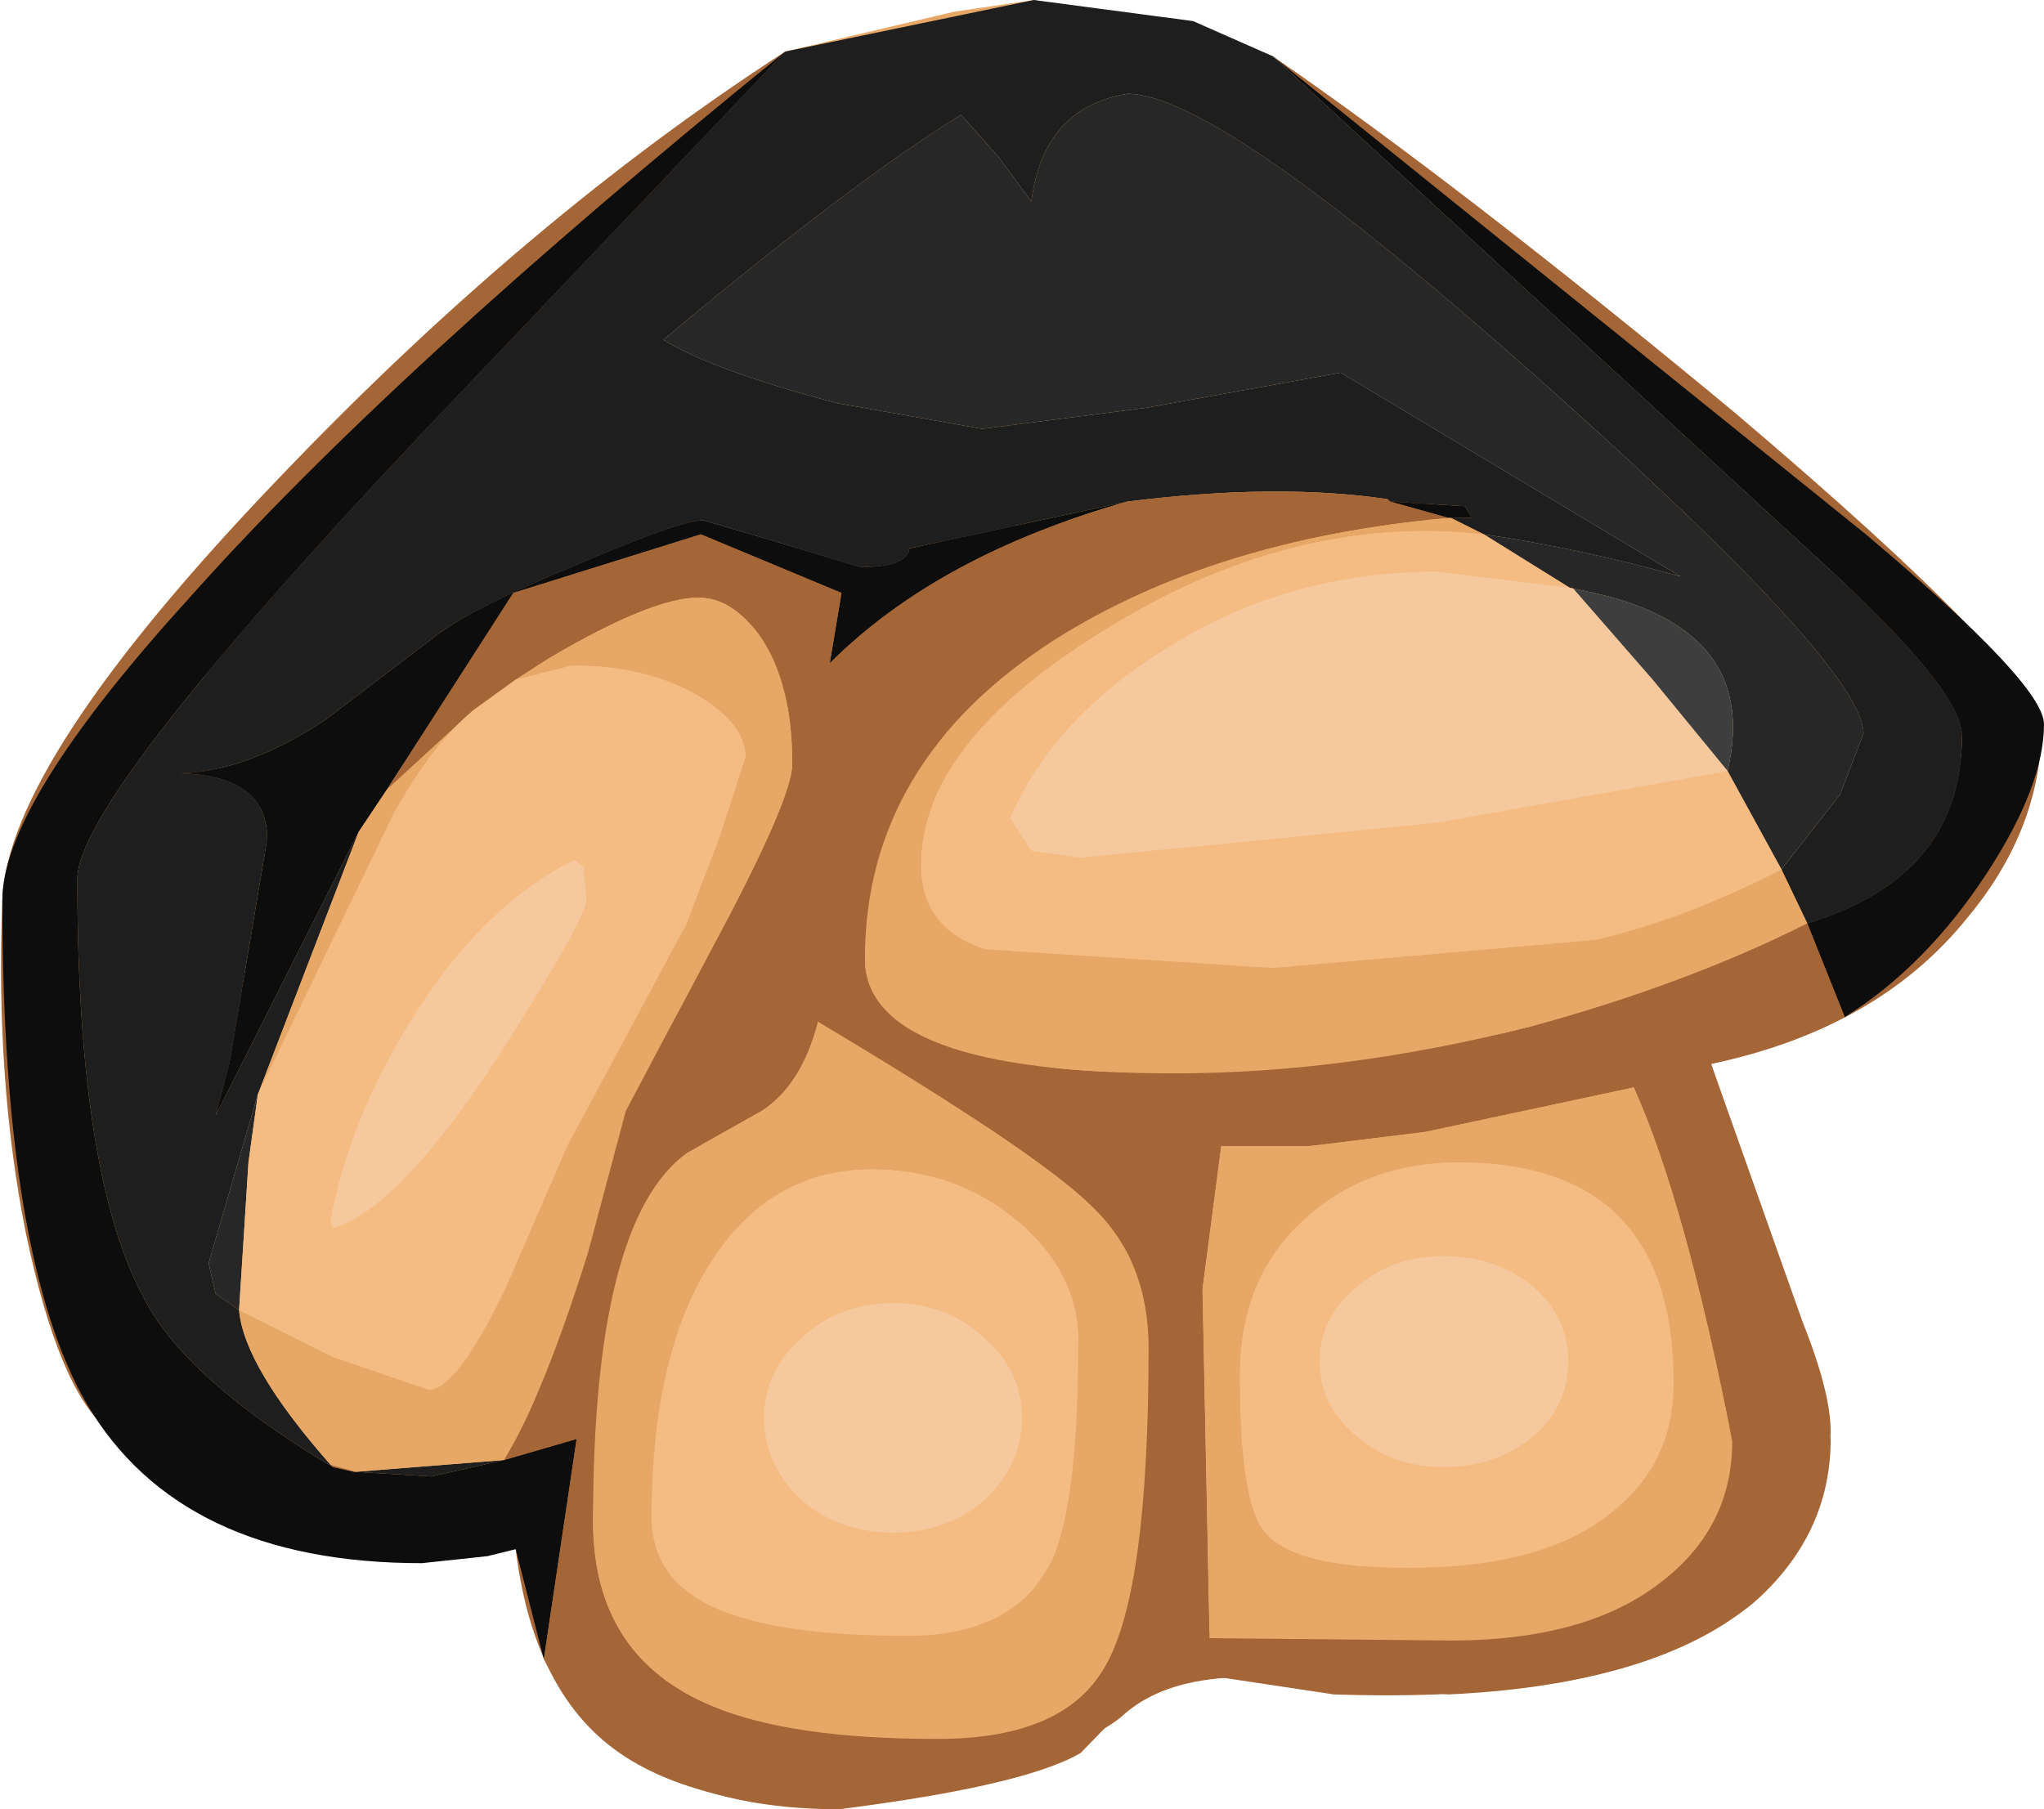 <?xml version="1.0" encoding="UTF-8" standalone="no"?>
<svg xmlns:ffdec="https://www.free-decompiler.com/flash" xmlns:xlink="http://www.w3.org/1999/xlink" ffdec:objectType="shape" height="38.6px" width="43.6px" xmlns="http://www.w3.org/2000/svg">
  <g transform="matrix(1.0, 0.0, 0.0, 1.0, 22.2, 3.65)">
    <path d="M-5.45 -2.55 Q-6.25 -0.9 -11.35 4.25 L-18.4 11.35 Q-20.5 13.65 -20.55 15.1 -20.85 23.35 -17.45 26.3 -15.75 27.9 -12.45 28.05 -11.45 28.05 -10.7 25.95 L-8.85 19.85 -6.75 16.25 Q-5.35 14.05 -5.3 12.65 -5.25 11.55 -5.7 10.5 -6.35 9.1 -7.3 9.1 -10.95 8.95 -13.85 13.0 -14.95 14.55 -17.1 18.95 L-17.6 20.15 Q-16.55 15.2 -16.5 14.05 -16.5 13.4 -17.45 13.15 L-18.6 12.85 Q-16.1 12.75 -14.25 11.25 L-12.05 9.25 Q-8.85 7.4 -7.2 7.45 L-5.5 7.95 -3.7 8.45 -1.55 7.65 6.1 6.95 Q9.2 7.05 9.2 7.4 3.25 7.45 -0.4 10.35 -3.6 12.95 -3.75 16.8 -3.8 18.05 -1.75 18.75 L0.7 19.2 Q4.55 19.35 11.0 18.2 L11.05 18.2 Q15.5 16.7 17.5 15.35 19.6 13.9 19.65 12.2 19.7 11.05 15.85 7.6 L4.95 -2.45 Q8.95 0.3 14.8 5.15 21.4 10.75 21.35 11.95 21.3 14.1 19.75 15.95 17.85 18.3 14.3 19.05 L16.25 24.55 Q16.85 26.05 16.85 26.9 16.65 32.85 6.25 32.5 L2.6 31.95 0.85 33.75 Q-0.35 34.45 -4.3 34.95 -7.65 34.85 -9.25 33.55 -10.85 32.25 -11.2 29.4 -15.25 30.45 -19.9 26.85 -20.95 26.0 -21.65 22.65 -22.3 19.4 -22.15 15.55 -22.05 12.6 -16.25 6.55 -10.95 1.0 -5.45 -2.55 M5.75 20.8 L3.85 20.8 3.45 23.85 3.6 31.15 7.05 31.3 Q13.9 31.55 14.6 27.75 15.1 25.25 12.65 19.55 L5.75 20.8 M1.4 31.85 Q2.1 30.6 2.25 25.9 2.4 22.45 0.2 21.05 -2.85 19.65 -4.75 18.15 L-7.35 20.9 Q-9.4 23.95 -9.55 28.8 -9.65 31.2 -7.9 32.3 -6.4 33.3 -3.05 33.4 0.4 33.55 1.4 31.85" fill="#a46637" fill-rule="evenodd" stroke="none"/>
    <path d="M-5.45 -2.55 L-1.85 -3.4 -0.15 -3.65 2.45 -3.2 4.95 -2.45 15.85 7.6 Q19.7 11.05 19.65 12.2 19.6 13.9 17.5 15.35 15.5 16.7 11.05 18.2 L11.0 18.2 Q4.55 19.35 0.7 19.2 L-1.75 18.75 Q-3.8 18.05 -3.75 16.8 -3.6 12.95 -0.4 10.35 3.25 7.45 9.2 7.4 9.2 7.05 6.1 6.95 L-1.55 7.65 -3.7 8.45 -5.5 7.95 -7.2 7.45 Q-8.85 7.4 -12.05 9.25 L-14.25 11.25 Q-16.1 12.75 -18.6 12.85 L-17.45 13.15 Q-16.5 13.4 -16.5 14.05 -16.55 15.2 -17.6 20.15 L-17.1 18.95 Q-14.95 14.55 -13.85 13.0 -10.95 8.95 -7.3 9.1 -6.35 9.1 -5.7 10.5 -5.25 11.55 -5.3 12.65 -5.35 14.05 -6.75 16.25 L-8.85 19.85 -10.7 25.95 Q-11.45 28.05 -12.45 28.05 -15.75 27.9 -17.45 26.3 -20.85 23.35 -20.55 15.1 -20.5 13.65 -18.4 11.35 L-11.35 4.25 Q-6.25 -0.9 -5.45 -2.55 M17.5 12.2 Q17.55 10.6 10.7 4.5 3.8 -1.6 1.85 -1.65 1.25 -1.7 -0.2 0.65 -0.75 -1.15 -1.7 -1.2 L-4.65 0.9 -8.05 3.6 Q-7.1 4.5 -6.15 4.8 L-2.0 5.45 1.85 5.25 6.4 4.3 13.65 8.65 12.45 8.3 Q6.85 6.65 1.9 9.35 -2.45 11.8 -2.55 14.8 -2.6 15.85 -1.85 16.25 -0.85 16.8 2.45 16.95 9.35 17.15 13.35 15.95 17.4 14.8 17.5 12.2 M6.75 21.65 Q4.35 22.55 4.25 24.45 4.15 27.55 4.45 28.4 4.85 29.65 6.45 29.75 9.3 29.85 11.15 29.05 13.4 28.15 13.45 26.4 13.5 25.3 12.8 23.45 12.0 21.05 10.8 21.0 8.6 20.95 6.75 21.65 M5.75 20.8 L12.65 19.55 Q15.1 25.25 14.6 27.75 13.9 31.55 7.05 31.3 L3.6 31.15 3.45 23.85 3.85 20.8 5.75 20.8 M1.4 31.85 Q0.4 33.55 -3.05 33.4 -6.4 33.3 -7.9 32.3 -9.65 31.2 -9.55 28.8 -9.4 23.95 -7.35 20.9 L-4.75 18.15 Q-2.85 19.65 0.2 21.05 2.4 22.45 2.25 25.9 2.1 30.6 1.4 31.85 M0.25 29.6 Q0.65 28.75 0.8 24.75 0.85 23.5 -0.5 22.4 -1.9 21.3 -3.6 21.3 -8.05 21.25 -8.3 28.7 -8.35 29.7 -7.65 30.2 -6.55 31.1 -3.6 31.2 -0.6 31.3 0.25 29.6 M-13.35 13.4 L-14.3 15.45 -16.15 18.65 Q-17.7 21.4 -17.75 23.3 -17.8 23.95 -16.1 24.95 -14.25 25.95 -13.05 26.0 -6.35 14.3 -6.3 12.5 -6.25 11.5 -8.15 10.8 -10.15 10.1 -11.55 11.2 -12.65 12.05 -13.35 13.4" fill="#e7a867" fill-rule="evenodd" stroke="none"/>
    <path d="M17.5 12.2 Q17.4 14.8 13.35 15.95 9.35 17.15 2.45 16.95 -0.85 16.8 -1.85 16.25 -2.6 15.85 -2.55 14.8 -2.45 11.8 1.9 9.35 6.85 6.65 12.45 8.3 L13.65 8.65 6.4 4.3 1.85 5.25 -2.0 5.45 -6.15 4.8 Q-7.1 4.5 -8.05 3.6 L-4.65 0.9 -1.7 -1.2 Q-0.75 -1.15 -0.2 0.65 1.25 -1.7 1.85 -1.65 3.8 -1.6 10.7 4.5 17.55 10.6 17.5 12.2 M15.1 12.15 Q15.15 11.05 14.05 10.1 12.35 8.7 8.45 8.55 5.15 8.45 2.4 10.45 0.25 12.0 -0.65 13.8 L-0.4 14.55 3.6 14.4 7.05 14.15 Q11.0 14.35 13.3 13.45 15.05 12.8 15.1 12.15 M6.75 21.65 Q8.6 20.95 10.8 21.0 12.0 21.05 12.8 23.45 13.5 25.3 13.45 26.4 13.4 28.15 11.15 29.05 9.3 29.85 6.45 29.75 4.85 29.65 4.45 28.4 4.15 27.55 4.25 24.45 4.35 22.55 6.75 21.65 M10.6 26.8 Q11.2 26.2 11.25 25.1 11.3 23.35 8.65 23.15 6.05 22.95 5.95 26.35 L6.2 26.65 7.6 27.5 Q9.7 27.9 10.6 26.8 M0.25 29.6 Q-0.6 31.3 -3.6 31.2 -6.55 31.1 -7.65 30.2 -8.35 29.7 -8.3 28.7 -8.05 21.25 -3.6 21.3 -1.9 21.3 -0.5 22.4 0.85 23.5 0.8 24.75 0.65 28.75 0.25 29.6 M-10.45 14.7 Q-11.1 14.85 -13.0 17.35 -15.1 20.2 -15.15 21.85 L-15.1 22.55 -14.9 22.55 -14.15 22.55 Q-13.45 22.2 -11.6 19.15 -9.7 16.1 -9.7 15.55 -9.7 14.85 -9.95 14.7 L-10.45 14.7 M-13.35 13.4 Q-12.65 12.05 -11.55 11.2 -10.15 10.1 -8.15 10.8 -6.25 11.5 -6.3 12.5 -6.35 14.3 -13.05 26.0 -14.25 25.95 -16.1 24.95 -17.8 23.95 -17.75 23.3 -17.7 21.4 -16.15 18.65 L-14.3 15.45 -13.35 13.4 M-3.25 29.0 Q-2.15 29.05 -1.35 28.4 -0.5 27.7 -0.45 26.7 -0.45 25.7 -1.2 24.95 -2.0 24.25 -3.1 24.2 -4.25 24.15 -5.1 24.85 -5.9 25.5 -5.9 26.5 -5.95 27.5 -5.25 28.3 -4.4 28.95 -3.25 29.0" fill="#f4bb83" fill-rule="evenodd" stroke="none"/>
    <path d="M15.1 12.15 Q15.05 12.8 13.3 13.45 11.0 14.35 7.05 14.15 L3.6 14.4 -0.4 14.55 -0.65 13.8 Q0.25 12.0 2.4 10.45 5.15 8.45 8.45 8.55 12.35 8.7 14.05 10.1 15.15 11.05 15.1 12.15 M10.6 26.8 Q9.7 27.9 7.6 27.5 L6.2 26.65 5.95 26.35 Q6.05 22.95 8.65 23.15 11.3 23.35 11.25 25.1 11.2 26.2 10.6 26.8 M-10.45 14.7 L-9.95 14.7 Q-9.7 14.85 -9.7 15.55 -9.7 16.1 -11.6 19.15 -13.45 22.2 -14.15 22.55 L-14.9 22.55 -15.1 22.55 -15.15 21.85 Q-15.1 20.2 -13.0 17.35 -11.1 14.85 -10.45 14.7 M-3.25 29.0 Q-4.4 28.95 -5.25 28.3 -5.95 27.5 -5.9 26.5 -5.9 25.5 -5.1 24.85 -4.25 24.15 -3.1 24.2 -2.0 24.25 -1.2 24.95 -0.45 25.7 -0.45 26.7 -0.5 27.7 -1.35 28.4 -2.15 29.05 -3.25 29.0" fill="#f5c89d" fill-rule="evenodd" stroke="none"/>
    <path d="M-5.45 -2.55 L-0.15 -3.65 3.25 -3.2 4.95 -2.45 16.5 8.2 Q19.65 11.05 19.65 12.05 19.65 15.05 16.35 16.05 L15.8 14.9 17.05 13.3 17.55 12.0 Q17.55 10.6 10.7 4.5 3.8 -1.65 1.85 -1.65 0.05 -1.35 -0.2 0.65 L-0.9 -0.3 -1.7 -1.2 Q-4.05 0.25 -8.05 3.6 -7.0 4.25 -4.35 4.95 L-1.25 5.5 2.25 5.05 6.4 4.3 13.65 8.65 Q11.5 8.05 9.45 7.75 L8.75 7.4 9.2 7.4 9.05 7.15 7.45 7.05 7.4 7.0 Q5.05 6.65 1.85 7.05 L-2.8 8.05 Q-2.85 8.45 -3.85 8.45 L-5.5 7.95 -7.2 7.45 Q-7.7 7.45 -9.9 8.4 -12.2 9.35 -12.95 9.95 L-15.25 11.7 Q-16.9 12.8 -18.35 12.85 -16.5 12.9 -16.5 14.25 L-17.3 19.0 -17.6 20.15 -14.55 14.1 -16.7 19.7 -17.75 23.3 -17.6 23.95 -17.1 24.3 Q-17.0 25.5 -15.15 27.6 L-15.1 27.65 Q-18.2 25.8 -19.1 24.1 -20.55 21.5 -20.55 15.1 -20.55 13.4 -13.25 5.65 L-5.45 -2.55 M-14.6 27.75 L-11.45 27.5 -13.0 27.85 -14.65 27.75 -14.6 27.75" fill="#1e1e1e" fill-rule="evenodd" stroke="none"/>
    <path d="M-17.1 24.3 L-17.6 23.95 -17.75 23.3 -16.7 19.7 -16.9 21.15 -17.1 24.3 M9.45 7.75 Q11.5 8.05 13.65 8.65 L6.4 4.3 2.25 5.05 -1.25 5.5 -4.35 4.95 Q-7.0 4.25 -8.05 3.6 -4.05 0.25 -1.7 -1.2 L-0.9 -0.3 -0.2 0.65 Q0.05 -1.35 1.85 -1.65 3.8 -1.65 10.7 4.5 17.55 10.6 17.55 12.0 L17.05 13.3 15.8 14.9 14.65 12.8 Q15.4 9.6 11.3 8.9 L9.45 7.75" fill="#272727" fill-rule="evenodd" stroke="none"/>
    <path d="M11.35 8.9 L11.3 8.9 Q15.4 9.6 14.65 12.8 L13.05 10.85 11.35 8.9" fill="#3e3e3e" fill-rule="evenodd" stroke="none"/>
    <path d="M4.95 -2.45 L17.6 7.75 Q21.4 10.95 21.4 11.8 21.4 13.1 20.2 14.95 18.9 16.95 17.15 18.05 L16.35 16.05 Q19.65 15.05 19.65 12.05 19.65 11.05 16.5 8.2 L4.95 -2.45 M-10.6 31.75 L-11.2 29.4 -11.8 29.55 -13.2 29.7 Q-18.35 29.7 -20.35 26.3 -22.15 23.2 -22.15 15.55 -22.15 13.5 -18.2 9.15 -13.85 4.25 -5.45 -2.55 L-13.25 5.65 Q-20.55 13.4 -20.55 15.1 -20.55 21.5 -19.1 24.1 -18.2 25.8 -15.1 27.65 L-14.65 27.75 -13.0 27.85 -11.45 27.5 -9.9 27.05 -10.6 31.75 M-14.55 14.1 L-17.6 20.15 -17.3 19.0 -16.5 14.25 Q-16.5 12.9 -18.35 12.85 -16.9 12.8 -15.25 11.7 L-12.95 9.95 Q-12.2 9.35 -9.9 8.4 -7.7 7.45 -7.2 7.45 L-5.5 7.95 -3.85 8.45 Q-2.85 8.45 -2.8 8.05 L1.85 7.05 Q-2.2 8.2 -4.5 10.5 L-4.25 9.0 -7.25 7.75 -11.25 9.0 -13.95 13.2 -14.55 14.1 M7.45 7.05 L9.05 7.15 9.2 7.4 8.75 7.4 8.7 7.4 7.45 7.05" fill="#0d0d0d" fill-rule="evenodd" stroke="none"/>
    <path d="M17.15 18.05 L14.3 19.05 15.8 23.65 16.85 27.05 Q16.85 29.1 15.2 30.55 13.05 32.3 8.7 32.5 L5.0 32.15 Q2.8 32.0 1.75 32.95 0.75 33.85 -4.3 34.95 -8.9 34.95 -10.6 31.75 L-9.9 27.05 -11.45 27.5 Q-10.6 26.1 -9.65 23.05 L-8.85 20.05 -7.05 16.65 Q-5.3 13.4 -5.3 12.65 -5.3 10.9 -6.0 9.9 -6.6 9.1 -7.3 9.1 -8.3 9.1 -10.5 10.4 L-11.2 10.85 -12.1 11.5 -13.95 13.2 -11.25 9.0 -7.25 7.75 -4.25 9.0 -4.5 10.5 Q-2.2 8.2 1.85 7.05 5.05 6.65 7.4 7.0 L7.45 7.05 8.7 7.4 Q3.7 7.85 0.3 10.0 -3.75 12.6 -3.75 16.8 -3.75 19.25 2.85 19.25 6.5 19.25 10.45 18.25 13.75 17.35 16.35 16.05 L17.15 18.05 M-15.1 27.65 L-15.15 27.6 -14.6 27.75 -14.65 27.75 -15.1 27.65 M-7.55 20.95 Q-9.55 22.4 -9.55 28.8 -9.55 31.7 -7.0 32.75 -5.35 33.45 -2.2 33.45 0.55 33.45 1.4 31.85 2.3 30.25 2.3 25.1 2.3 23.25 1.1 22.1 -0.05 20.95 -4.75 18.15 -5.1 19.5 -5.95 20.05 L-7.55 20.95 M3.85 20.8 L3.45 23.85 3.6 31.3 8.75 31.35 Q11.7 31.35 13.3 30.05 14.75 28.9 14.75 27.1 13.75 22.0 12.65 19.55 L8.2 20.5 5.75 20.8 3.85 20.8" fill="#a46637" fill-rule="evenodd" stroke="none"/>
    <path d="M-15.15 27.6 Q-17.0 25.5 -17.1 24.3 L-15.1 25.3 -13.05 26.0 Q-12.45 26.0 -11.4 23.8 L-10.1 20.8 -7.55 16.05 -6.85 14.2 -6.3 12.5 Q-6.3 11.8 -7.3 11.2 -8.4 10.55 -10.0 10.55 L-11.2 10.85 -10.5 10.4 Q-8.3 9.1 -7.3 9.1 -6.6 9.1 -6.0 9.9 -5.3 10.9 -5.3 12.65 -5.3 13.4 -7.05 16.65 L-8.85 20.05 -9.65 23.05 Q-10.6 26.1 -11.45 27.5 L-14.6 27.75 -15.15 27.6 M-16.7 19.7 L-14.55 14.1 -13.95 13.2 -12.1 11.5 Q-13.0 12.25 -13.8 13.7 L-16.7 19.7 M8.75 7.4 L9.45 7.75 Q5.35 7.3 1.35 9.8 -2.55 12.2 -2.55 14.8 -2.55 16.15 -1.2 16.6 L4.95 17.0 11.85 16.4 Q13.75 15.95 15.8 14.9 L16.35 16.05 Q13.75 17.35 10.45 18.25 6.5 19.25 2.85 19.25 -3.75 19.25 -3.75 16.8 -3.75 12.6 0.3 10.0 3.7 7.85 8.7 7.4 L8.75 7.4 M-7.55 20.95 L-5.95 20.05 Q-5.1 19.5 -4.75 18.15 -0.05 20.95 1.1 22.1 2.3 23.25 2.3 25.1 2.3 30.25 1.4 31.85 0.55 33.45 -2.2 33.45 -5.35 33.45 -7.0 32.75 -9.55 31.7 -9.55 28.8 -9.55 22.4 -7.55 20.95 M-3.6 21.3 Q-5.7 21.3 -6.95 23.15 -8.3 25.15 -8.3 28.7 -8.3 30.05 -6.95 30.65 -5.65 31.25 -2.85 31.25 -0.5 31.25 0.25 29.6 0.8 28.4 0.8 24.95 0.8 23.5 -0.5 22.4 -1.8 21.3 -3.6 21.3 M5.7 22.3 Q4.25 23.55 4.25 25.7 4.25 28.35 4.75 29.0 5.35 29.8 7.85 29.8 10.75 29.8 12.2 28.6 13.5 27.55 13.5 25.85 13.5 21.15 8.9 21.15 7.0 21.15 5.7 22.3 M3.85 20.8 L5.75 20.8 8.2 20.5 12.65 19.55 Q13.75 22.0 14.75 27.1 14.75 28.9 13.3 30.05 11.7 31.35 8.75 31.35 L3.6 31.3 3.45 23.85 3.85 20.8" fill="#e7a867" fill-rule="evenodd" stroke="none"/>
    <path d="M-11.2 10.85 L-10.0 10.55 Q-8.4 10.55 -7.3 11.2 -6.3 11.8 -6.3 12.5 L-6.85 14.2 -7.55 16.05 -10.1 20.8 -11.4 23.8 Q-12.45 26.0 -13.05 26.0 L-15.1 25.3 -17.1 24.3 -16.9 21.15 -16.7 19.7 -13.8 13.7 Q-13.0 12.25 -12.1 11.5 L-11.2 10.85 M-15.1 22.55 Q-13.7 22.15 -11.55 18.85 -9.7 15.95 -9.7 15.55 L-9.75 14.85 -9.95 14.7 Q-11.95 15.7 -13.45 18.15 -14.75 20.25 -15.15 22.4 L-15.1 22.55 M11.35 8.9 L8.45 8.55 Q5.25 8.55 2.65 10.2 0.25 11.7 -0.65 13.8 L-0.2 14.5 0.85 14.65 8.45 13.9 14.65 12.8 15.8 14.9 Q13.75 15.95 11.85 16.4 L4.95 17.0 -1.2 16.6 Q-2.55 16.15 -2.55 14.8 -2.55 12.2 1.35 9.8 5.35 7.3 9.45 7.75 L11.3 8.9 11.35 8.9 M-3.6 21.3 Q-1.8 21.3 -0.5 22.4 0.8 23.5 0.8 24.95 0.8 28.4 0.25 29.6 -0.5 31.25 -2.85 31.25 -5.65 31.25 -6.95 30.65 -8.3 30.05 -8.3 28.7 -8.3 25.15 -6.95 23.15 -5.7 21.3 -3.6 21.3 M-1.2 24.9 Q-2.0 24.15 -3.15 24.15 -4.3 24.15 -5.1 24.9 -5.9 25.6 -5.9 26.6 -5.9 27.6 -5.1 28.35 -4.3 29.05 -3.15 29.05 -2.0 29.05 -1.2 28.35 -0.4 27.6 -0.4 26.6 -0.4 25.6 -1.2 24.9 M5.7 22.3 Q7.0 21.15 8.9 21.15 13.5 21.15 13.5 25.85 13.5 27.55 12.2 28.6 10.75 29.8 7.85 29.8 5.35 29.8 4.75 29.0 4.25 28.35 4.25 25.7 4.25 23.55 5.7 22.3 M6.75 23.8 Q5.95 24.45 5.95 25.4 5.95 26.35 6.75 27.0 7.5 27.65 8.6 27.65 9.7 27.65 10.5 27.0 11.25 26.35 11.25 25.4 11.25 24.45 10.5 23.8 9.7 23.15 8.6 23.15 7.5 23.15 6.75 23.8" fill="#f4bb83" fill-rule="evenodd" stroke="none"/>
    <path d="M-15.1 22.55 L-15.15 22.4 Q-14.75 20.25 -13.45 18.15 -11.95 15.7 -9.95 14.7 L-9.75 14.85 -9.7 15.55 Q-9.7 15.95 -11.55 18.85 -13.7 22.15 -15.1 22.55 M14.65 12.8 L8.45 13.9 0.85 14.65 -0.2 14.5 -0.65 13.8 Q0.25 11.7 2.65 10.2 5.25 8.55 8.45 8.55 L11.35 8.9 13.05 10.85 14.65 12.8 M-1.2 24.9 Q-0.4 25.6 -0.4 26.6 -0.4 27.6 -1.2 28.35 -2.0 29.05 -3.15 29.05 -4.3 29.05 -5.1 28.35 -5.9 27.6 -5.9 26.6 -5.9 25.6 -5.1 24.9 -4.3 24.15 -3.15 24.15 -2.0 24.15 -1.2 24.9 M6.75 23.8 Q7.5 23.15 8.6 23.15 9.7 23.15 10.5 23.8 11.25 24.45 11.25 25.4 11.25 26.35 10.5 27.0 9.7 27.65 8.6 27.65 7.5 27.65 6.75 27.0 5.95 26.35 5.95 25.4 5.95 24.45 6.75 23.8" fill="#f5c89d" fill-rule="evenodd" stroke="none"/>
  </g>
</svg>
